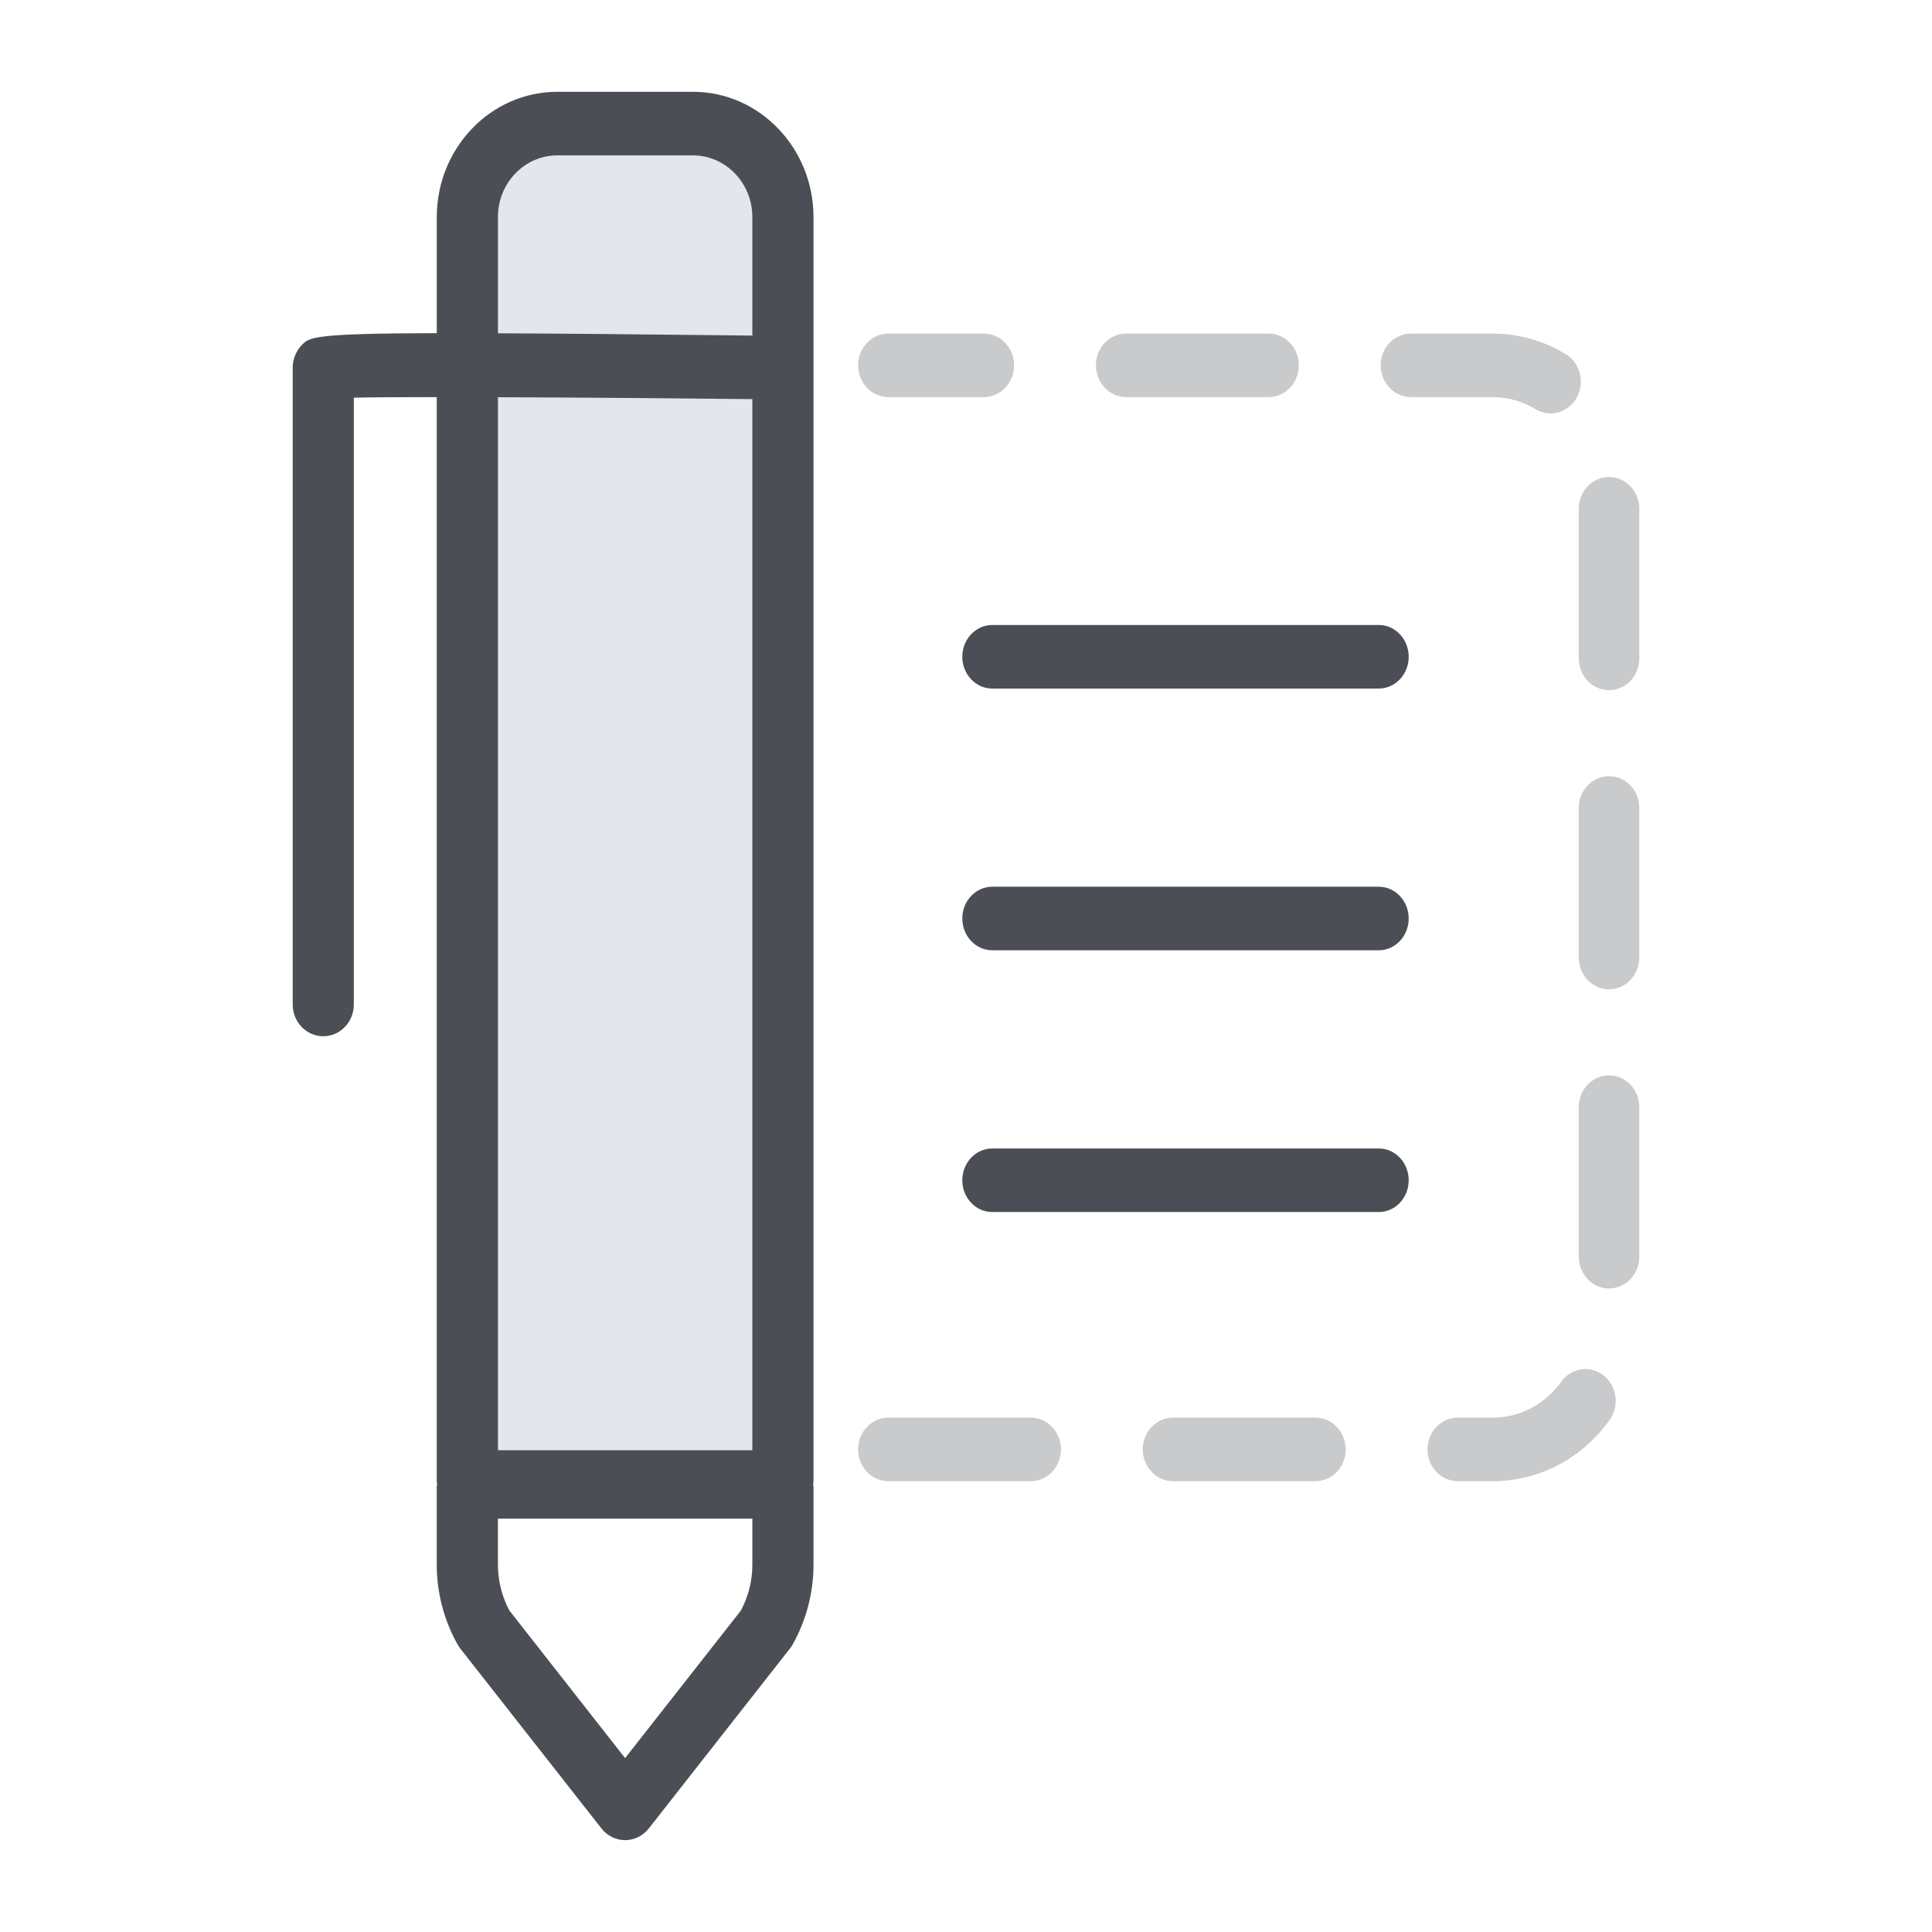 <?xml version="1.0" encoding="UTF-8"?>
<svg enable-background="new 0 0 512 512" version="1.1" viewBox="0 0 512 512" xml:space="preserve" xmlns="http://www.w3.org/2000/svg">
<style type="text/css">
	.st0{fill-rule:evenodd;clip-rule:evenodd;fill:#E3E7EB;}
	.st1{fill-rule:evenodd;clip-rule:evenodd;fill:#4B4F55;}
	.st2{opacity:0.3;fill-rule:evenodd;clip-rule:evenodd;fill:#4B4F55;}
</style>
		<path class="st0" d="m211.95 393.65h-89.83v-335.23c0-13.69 11.46-24.78 25.6-24.78h38.64c14.14 0 25.6 11.09 25.6 24.78v335.23z"/>
		<path class="st1" d="m183.65 24.33h-35.97c-17.61 0-31.93 14.89-31.93 33.2v30.76c-32.71 0.07-33.74 1.06-35.76 3.13-1.54 1.59-2.42 3.77-2.42 6.02v168.76c0 4.65 3.63 8.42 8.1 8.42 4.48 0 8.1-3.78 8.1-8.42v-160.81c5.13-0.11 12.81-0.15 21.97-0.15v287.52c0 0.23 0.1 0.41 0.12 0.63-0.02 0.22-0.12 0.4-0.12 0.62v20.64c0 7.45 1.93 14.8 5.57 21.22 0.21 0.37 0.44 0.72 0.7 1.05l37.38 47.64c1.53 1.96 3.84 3.1 6.27 3.1 2.44 0 4.74-1.14 6.28-3.1l37.37-47.64c0.27-0.33 0.5-0.68 0.71-1.05 3.64-6.43 5.57-13.77 5.57-21.22v-20.64c0-0.23-0.1-0.41-0.12-0.62 0.02-0.23 0.12-0.41 0.12-0.63v-335.23c-0.01-18.3-14.33-33.2-31.94-33.2zm-35.97 16.85h35.97c8.67 0 15.73 7.33 15.73 16.35v31.4c-29.16-0.33-51.01-0.54-67.42-0.6v-30.8c-0.01-9.02 7.05-16.35 15.72-16.35zm51.7 64.59v278.56h-67.42v-279.06c21.35 0.07 46.6 0.28 67.42 0.5zm0 308.89c0 4.25-1.05 8.44-3.04 12.16l-30.68 39.1-30.66-39.1c-1.99-3.72-3.04-7.91-3.04-12.16v-12.22h67.42v12.22z"/>
		<path class="st2" d="m395.52 392.53h-9.2c-4.42 0-8.02-3.78-8.02-8.42 0-4.66 3.59-8.42 8.02-8.42h9.2c7.23 0 13.88-3.48 18.25-9.54 2.68-3.71 7.71-4.42 11.23-1.63 3.53 2.8 4.23 8.09 1.56 11.8-7.44 10.31-18.74 16.21-31.04 16.21m-46.92 0h-37.73c-4.42 0-8.02-3.78-8.02-8.42 0-4.66 3.59-8.42 8.02-8.42h37.73c4.43 0 8.02 3.77 8.02 8.42s-3.58 8.42-8.02 8.42m-75.45 0h-37.73c-4.42 0-8.02-3.78-8.02-8.42 0-4.66 3.59-8.42 8.02-8.42h37.73c4.43 0 8.02 3.77 8.02 8.42s-3.59 8.42-8.02 8.42m153.26-51.07c-4.42 0-8.02-3.78-8.02-8.42v-39.64c0-4.65 3.59-8.42 8.02-8.42s8.02 3.78 8.02 8.42v39.64c0 4.64-3.58 8.42-8.02 8.42m0-79.28c-4.42 0-8.02-3.78-8.02-8.42v-39.64c0-4.65 3.59-8.42 8.02-8.42s8.02 3.78 8.02 8.42v39.64c0 4.64-3.58 8.42-8.02 8.42m0-79.28c-4.42 0-8.02-3.78-8.02-8.42v-39.64c0-4.65 3.59-8.42 8.02-8.42s8.02 3.78 8.02 8.42v39.64c0 4.64-3.58 8.42-8.02 8.42m-15.51-73.35c-1.35 0-2.73-0.37-3.99-1.13-3.44-2.08-7.38-3.18-11.38-3.18h-21.62c-4.42 0-8.02-3.78-8.02-8.42 0-4.65 3.59-8.42 8.02-8.42h21.62c6.81 0 13.52 1.87 19.39 5.43 3.83 2.32 5.15 7.47 2.94 11.51-1.49 2.7-4.18 4.21-6.96 4.21m-74.72-4.31h-37.73c-4.42 0-8.02-3.78-8.02-8.42 0-4.65 3.59-8.42 8.02-8.42h37.73c4.42 0 8.02 3.78 8.02 8.42 0 4.65-3.6 8.42-8.02 8.42m-75.45 0h-25.3c-4.42 0-8.02-3.78-8.02-8.42 0-4.65 3.59-8.42 8.02-8.42h25.3c4.42 0 8.02 3.78 8.02 8.42 0 4.65-3.6 8.42-8.02 8.42"/>
		<path class="st1" d="m262.94 182.47h102.46c4.37 0 7.92-3.78 7.92-8.42s-3.55-8.42-7.92-8.42h-102.46c-4.37 0-7.92 3.78-7.92 8.42s3.55 8.42 7.92 8.42"/>
		<path class="st1" d="m365.4 234.99h-102.46c-4.37 0-7.92 3.78-7.92 8.42s3.55 8.42 7.92 8.42h102.46c4.37 0 7.92-3.78 7.92-8.42s-3.55-8.42-7.92-8.42"/>
		<path class="st1" d="m365.4 304.36h-102.46c-4.37 0-7.92 3.78-7.92 8.42 0 4.65 3.55 8.42 7.92 8.42h102.46c4.37 0 7.92-3.78 7.92-8.42s-3.55-8.42-7.92-8.42"/>
</svg>